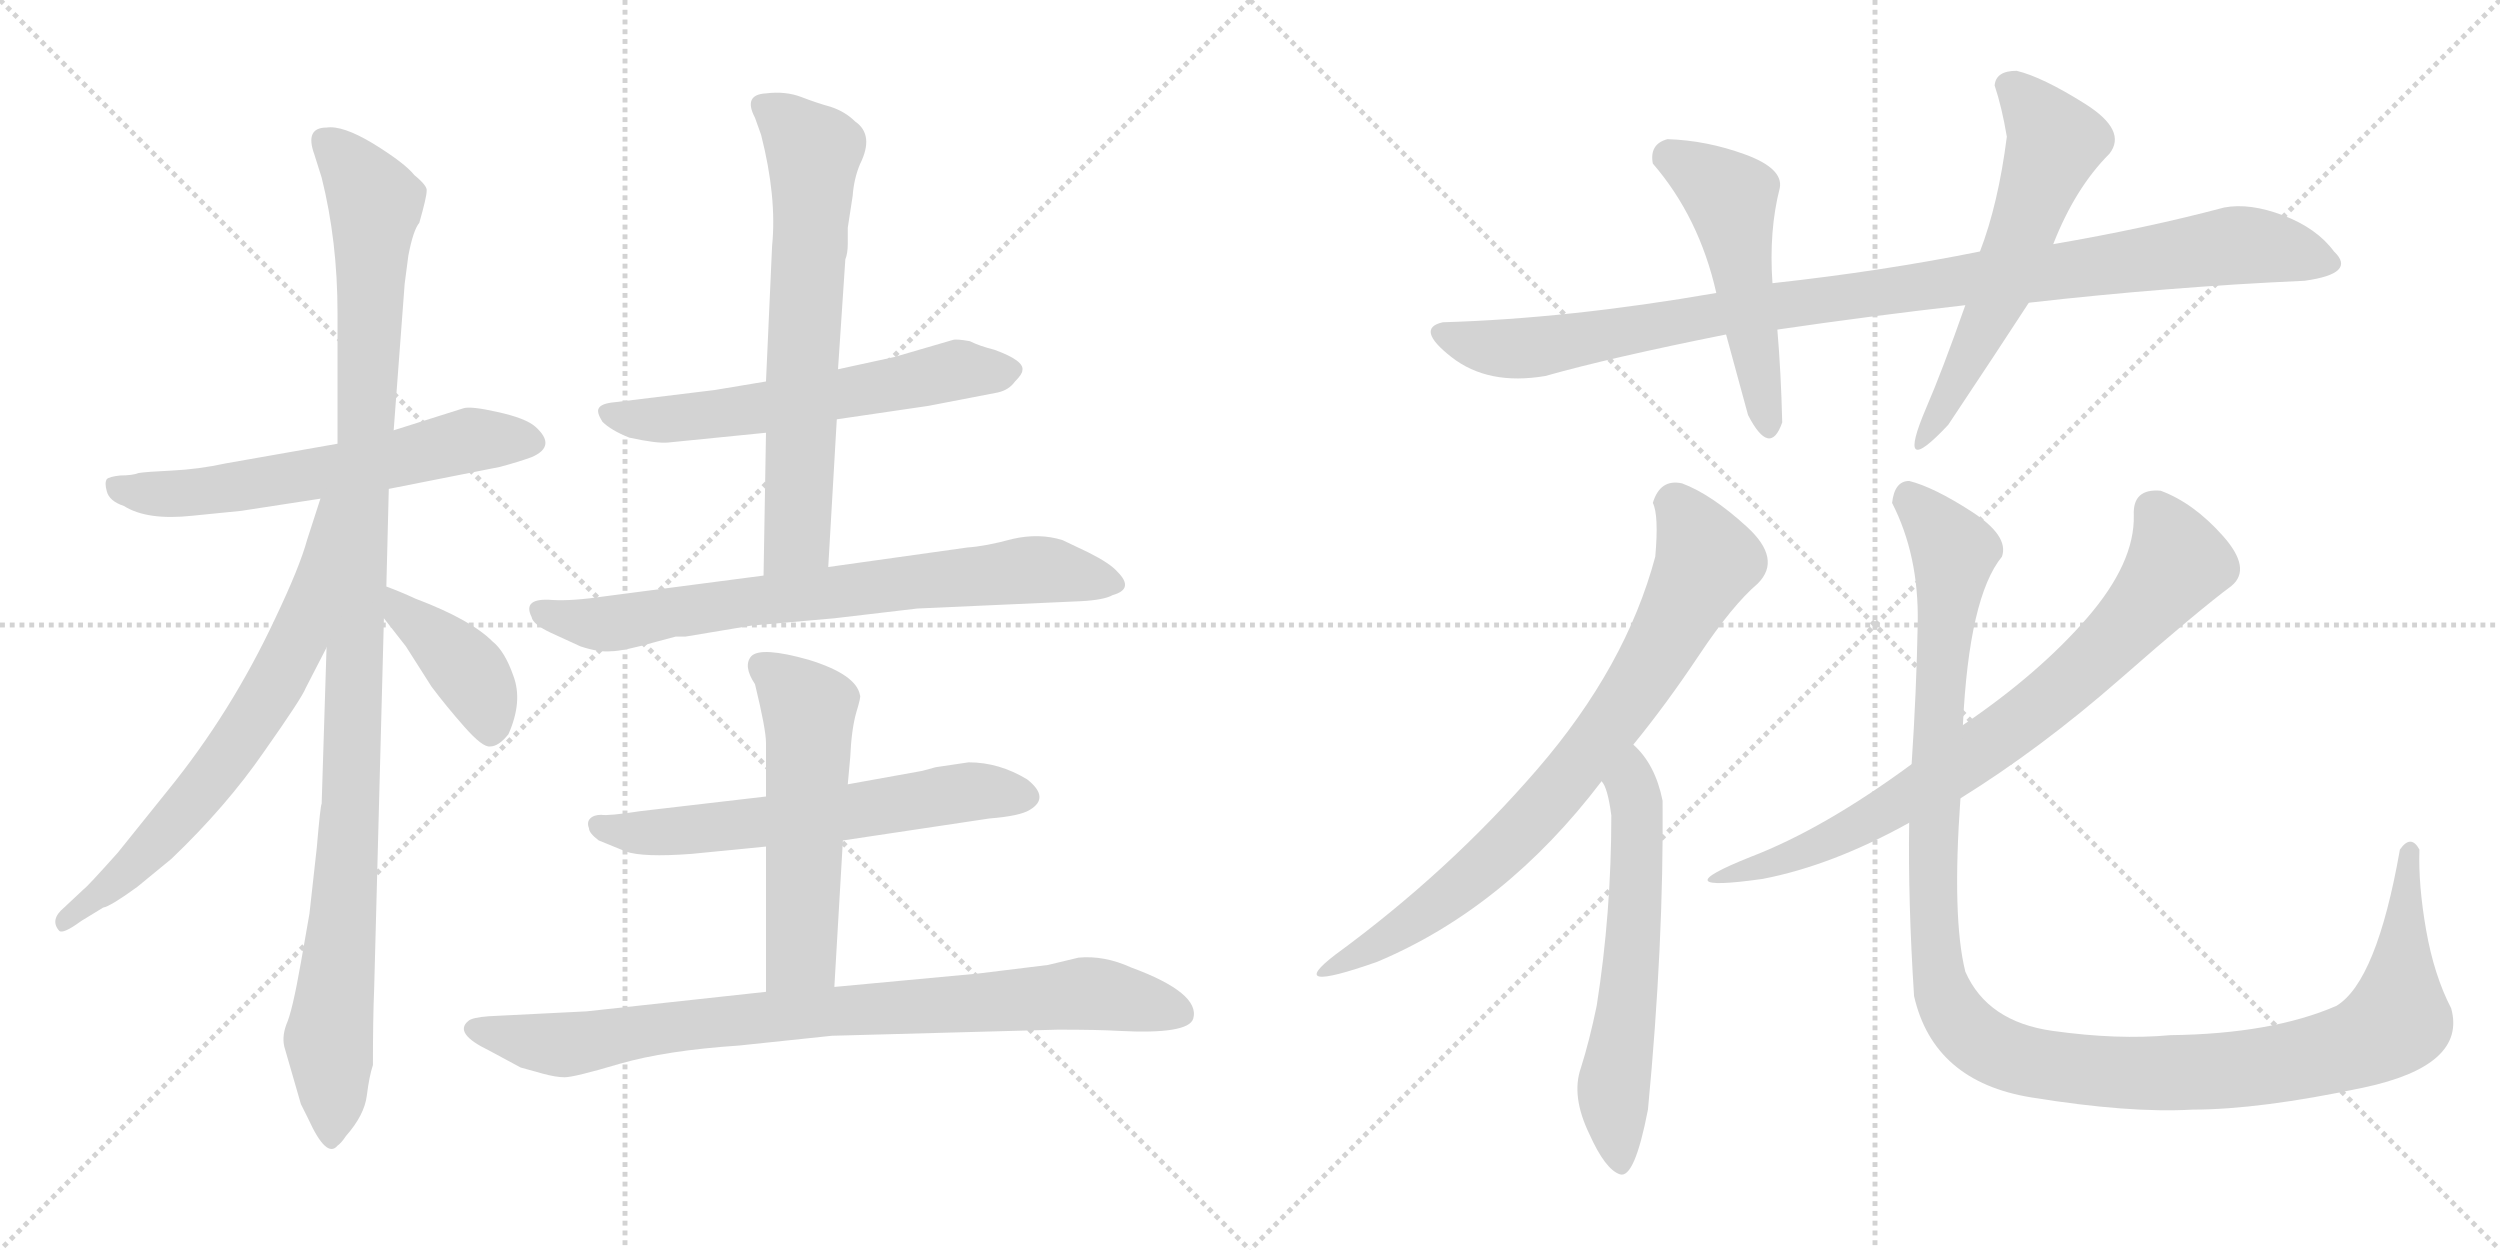 <svg version="1.1" viewBox="0 0 2048 1024" xmlns="http://www.w3.org/2000/svg">
  <g stroke="lightgray" stroke-dasharray="1,1" stroke-width="1" transform="scale(4, 4)">
    <line x1="0" y1="0" x2="256" y2="256"></line>
    <line x1="256" y1="0" x2="0" y2="256"></line>
    <line x1="128" y1="0" x2="128" y2="256"></line>
    <line x1="0" y1="128" x2="256" y2="128"></line>
    <line x1="256" y1="0" x2="512" y2="256"></line>
    <line x1="512" y1="0" x2="256" y2="256"></line>
    <line x1="384" y1="0" x2="384" y2="256"></line>
    <line x1="256" y1="128" x2="512" y2="128"></line>
  </g>
<g transform="scale(1, -1) translate(0, -850)">
   <style type="text/css">
    @keyframes keyframes0 {
      from {
       stroke: black;
       stroke-dashoffset: 600;
       stroke-width: 128;
       }
       66% {
       animation-timing-function: step-end;
       stroke: black;
       stroke-dashoffset: 0;
       stroke-width: 128;
       }
       to {
       stroke: black;
       stroke-width: 1024;
       }
       }
       #make-me-a-hanzi-animation-0 {
         animation: keyframes0 0.738s both;
         animation-delay: 0s;
         animation-timing-function: linear;
       }
    @keyframes keyframes1 {
      from {
       stroke: black;
       stroke-dashoffset: 1087;
       stroke-width: 128;
       }
       78% {
       animation-timing-function: step-end;
       stroke: black;
       stroke-dashoffset: 0;
       stroke-width: 128;
       }
       to {
       stroke: black;
       stroke-width: 1024;
       }
       }
       #make-me-a-hanzi-animation-1 {
         animation: keyframes1 1.135s both;
         animation-delay: 0.738s;
         animation-timing-function: linear;
       }
    @keyframes keyframes2 {
      from {
       stroke: black;
       stroke-dashoffset: 673;
       stroke-width: 128;
       }
       69% {
       animation-timing-function: step-end;
       stroke: black;
       stroke-dashoffset: 0;
       stroke-width: 128;
       }
       to {
       stroke: black;
       stroke-width: 1024;
       }
       }
       #make-me-a-hanzi-animation-2 {
         animation: keyframes2 0.798s both;
         animation-delay: 1.873s;
         animation-timing-function: linear;
       }
    @keyframes keyframes3 {
      from {
       stroke: black;
       stroke-dashoffset: 399;
       stroke-width: 128;
       }
       56% {
       animation-timing-function: step-end;
       stroke: black;
       stroke-dashoffset: 0;
       stroke-width: 128;
       }
       to {
       stroke: black;
       stroke-width: 1024;
       }
       }
       #make-me-a-hanzi-animation-3 {
         animation: keyframes3 0.575s both;
         animation-delay: 2.671s;
         animation-timing-function: linear;
       }
    @keyframes keyframes4 {
      from {
       stroke: black;
       stroke-dashoffset: 588;
       stroke-width: 128;
       }
       66% {
       animation-timing-function: step-end;
       stroke: black;
       stroke-dashoffset: 0;
       stroke-width: 128;
       }
       to {
       stroke: black;
       stroke-width: 1024;
       }
       }
       #make-me-a-hanzi-animation-4 {
         animation: keyframes4 0.729s both;
         animation-delay: 3.245s;
         animation-timing-function: linear;
       }
    @keyframes keyframes5 {
      from {
       stroke: black;
       stroke-dashoffset: 660;
       stroke-width: 128;
       }
       68% {
       animation-timing-function: step-end;
       stroke: black;
       stroke-dashoffset: 0;
       stroke-width: 128;
       }
       to {
       stroke: black;
       stroke-width: 1024;
       }
       }
       #make-me-a-hanzi-animation-5 {
         animation: keyframes5 0.787s both;
         animation-delay: 3.974s;
         animation-timing-function: linear;
       }
    @keyframes keyframes6 {
      from {
       stroke: black;
       stroke-dashoffset: 728;
       stroke-width: 128;
       }
       70% {
       animation-timing-function: step-end;
       stroke: black;
       stroke-dashoffset: 0;
       stroke-width: 128;
       }
       to {
       stroke: black;
       stroke-width: 1024;
       }
       }
       #make-me-a-hanzi-animation-6 {
         animation: keyframes6 0.842s both;
         animation-delay: 4.761s;
         animation-timing-function: linear;
       }
    @keyframes keyframes7 {
      from {
       stroke: black;
       stroke-dashoffset: 608;
       stroke-width: 128;
       }
       66% {
       animation-timing-function: step-end;
       stroke: black;
       stroke-dashoffset: 0;
       stroke-width: 128;
       }
       to {
       stroke: black;
       stroke-width: 1024;
       }
       }
       #make-me-a-hanzi-animation-7 {
         animation: keyframes7 0.745s both;
         animation-delay: 5.603s;
         animation-timing-function: linear;
       }
    @keyframes keyframes8 {
      from {
       stroke: black;
       stroke-dashoffset: 542;
       stroke-width: 128;
       }
       64% {
       animation-timing-function: step-end;
       stroke: black;
       stroke-dashoffset: 0;
       stroke-width: 128;
       }
       to {
       stroke: black;
       stroke-width: 1024;
       }
       }
       #make-me-a-hanzi-animation-8 {
         animation: keyframes8 0.691s both;
         animation-delay: 6.348s;
         animation-timing-function: linear;
       }
    @keyframes keyframes9 {
      from {
       stroke: black;
       stroke-dashoffset: 839;
       stroke-width: 128;
       }
       73% {
       animation-timing-function: step-end;
       stroke: black;
       stroke-dashoffset: 0;
       stroke-width: 128;
       }
       to {
       stroke: black;
       stroke-width: 1024;
       }
       }
       #make-me-a-hanzi-animation-9 {
         animation: keyframes9 0.933s both;
         animation-delay: 7.039s;
         animation-timing-function: linear;
       }
    @keyframes keyframes10 {
      from {
       stroke: black;
       stroke-dashoffset: 986;
       stroke-width: 128;
       }
       76% {
       animation-timing-function: step-end;
       stroke: black;
       stroke-dashoffset: 0;
       stroke-width: 128;
       }
       to {
       stroke: black;
       stroke-width: 1024;
       }
       }
       #make-me-a-hanzi-animation-10 {
         animation: keyframes10 1.052s both;
         animation-delay: 7.972s;
         animation-timing-function: linear;
       }
    @keyframes keyframes11 {
      from {
       stroke: black;
       stroke-dashoffset: 501;
       stroke-width: 128;
       }
       62% {
       animation-timing-function: step-end;
       stroke: black;
       stroke-dashoffset: 0;
       stroke-width: 128;
       }
       to {
       stroke: black;
       stroke-width: 1024;
       }
       }
       #make-me-a-hanzi-animation-11 {
         animation: keyframes11 0.658s both;
         animation-delay: 9.024s;
         animation-timing-function: linear;
       }
    @keyframes keyframes12 {
      from {
       stroke: black;
       stroke-dashoffset: 573;
       stroke-width: 128;
       }
       65% {
       animation-timing-function: step-end;
       stroke: black;
       stroke-dashoffset: 0;
       stroke-width: 128;
       }
       to {
       stroke: black;
       stroke-width: 1024;
       }
       }
       #make-me-a-hanzi-animation-12 {
         animation: keyframes12 0.716s both;
         animation-delay: 9.682s;
         animation-timing-function: linear;
       }
    @keyframes keyframes13 {
      from {
       stroke: black;
       stroke-dashoffset: 756;
       stroke-width: 128;
       }
       71% {
       animation-timing-function: step-end;
       stroke: black;
       stroke-dashoffset: 0;
       stroke-width: 128;
       }
       to {
       stroke: black;
       stroke-width: 1024;
       }
       }
       #make-me-a-hanzi-animation-13 {
         animation: keyframes13 0.865s both;
         animation-delay: 10.398s;
         animation-timing-function: linear;
       }
    @keyframes keyframes14 {
      from {
       stroke: black;
       stroke-dashoffset: 591;
       stroke-width: 128;
       }
       66% {
       animation-timing-function: step-end;
       stroke: black;
       stroke-dashoffset: 0;
       stroke-width: 128;
       }
       to {
       stroke: black;
       stroke-width: 1024;
       }
       }
       #make-me-a-hanzi-animation-14 {
         animation: keyframes14 0.731s both;
         animation-delay: 11.264s;
         animation-timing-function: linear;
       }
    @keyframes keyframes15 {
      from {
       stroke: black;
       stroke-dashoffset: 754;
       stroke-width: 128;
       }
       71% {
       animation-timing-function: step-end;
       stroke: black;
       stroke-dashoffset: 0;
       stroke-width: 128;
       }
       to {
       stroke: black;
       stroke-width: 1024;
       }
       }
       #make-me-a-hanzi-animation-15 {
         animation: keyframes15 0.864s both;
         animation-delay: 11.995s;
         animation-timing-function: linear;
       }
    @keyframes keyframes16 {
      from {
       stroke: black;
       stroke-dashoffset: 1218;
       stroke-width: 128;
       }
       80% {
       animation-timing-function: step-end;
       stroke: black;
       stroke-dashoffset: 0;
       stroke-width: 128;
       }
       to {
       stroke: black;
       stroke-width: 1024;
       }
       }
       #make-me-a-hanzi-animation-16 {
         animation: keyframes16 1.241s both;
         animation-delay: 12.858s;
         animation-timing-function: linear;
       }
</style>
<path d="M 318.5 449.5 L 409.5 467.5 Q 424.5 471.5 435.5 475.5 Q 456.5 484.5 438.5 500.5 Q 430.5 507.5 407.5 512.5 Q 385.5 517.5 379.5 515.5 L 322.5 497.5 L 276.5 486.5 L 185.5 470.5 Q 162.5 465.5 140.5 464.5 Q 119.5 463.5 113.5 462.5 Q 108.5 460.5 98.5 460.5 Q 89.5 459.5 87.5 457.5 Q 85.5 454.5 87.5 447.5 Q 89.5 439.5 101.5 435.5 Q 120.5 423.5 157.5 427.5 L 197.5 431.5 L 262.5 441.5 L 318.5 449.5 Z" fill="lightgray"></path> 
<path d="M 233.5 -9.5 L 246.5 -54.5 L 252.5 -66.5 Q 267.5 -99.5 276.5 -88.5 Q 279.5 -86.5 283.5 -80.5 Q 298.5 -63.5 300.5 -47.5 Q 302.5 -31.5 305.5 -22.5 Q 305.5 16.5 306.5 39.5 L 314.5 343.5 L 316.5 369.5 L 318.5 449.5 L 322.5 497.5 L 331.5 617.5 L 334.5 640.5 Q 338.5 661.5 343.5 667.5 Q 349.5 688.5 349.5 693.5 Q 350.5 697.5 339.5 706.5 Q 331.5 716.5 305.5 732.5 Q 280.5 747.5 267.5 745.5 Q 249.5 745.5 257.5 723.5 L 263.5 704.5 Q 276.5 652.5 276.5 593.5 L 276.5 486.5 L 267.5 319.5 L 263.5 191.5 Q 262.5 190.5 259.5 155.5 L 253.5 101.5 L 246.5 61.5 Q 239.5 21.5 234.5 10.5 Q 230.5 -0.5 233.5 -9.5 Z" fill="lightgray"></path> 
<path d="M 262.5 441.5 L 251.5 407.5 Q 245.5 385.5 225.5 343.5 Q 189.5 266.5 137.5 202.5 L 96.5 151.5 Q 71.5 123.5 68.5 121.5 L 52.5 106.5 Q 40.5 96.5 48.5 87.5 Q 51.5 84.5 66.5 95.5 L 84.5 106.5 Q 90.5 107.5 112.5 123.5 L 140.5 146.5 Q 185.5 189.5 216.5 234.5 Q 247.5 278.5 250.5 286.5 L 267.5 319.5 C 346.5 473.5 271.5 470.5 262.5 441.5 Z" fill="lightgray"></path> 
<path d="M 314.5 343.5 L 332.5 320.5 L 353.5 287.5 Q 365.5 271.5 380.5 254.5 Q 395.5 237.5 401.5 238.5 Q 408.5 238.5 416.5 248.5 Q 428.5 275.5 420.5 296.5 Q 413.5 316.5 403.5 324.5 Q 385.5 342.5 340.5 359.5 Q 327.5 365.5 316.5 369.5 C 288.5 380.5 296.5 367.5 314.5 343.5 Z" fill="lightgray"></path> 
<path d="M 685.5 506.5 L 760.5 517.5 L 817.5 528.5 Q 826.5 530.5 831.5 537.5 Q 837.5 543.5 837.5 546.5 Q 839.5 554.5 814.5 563.5 Q 802.5 566.5 794.5 570.5 Q 783.5 572.5 780.5 571.5 L 732.5 557.5 L 686.5 547.5 L 627.5 537.5 L 585.5 530.5 L 503.5 520.5 Q 492.5 519.5 490.5 515.5 Q 488.5 512.5 493.5 504.5 Q 500.5 497.5 515.5 491.5 Q 538.5 486.5 547.5 487.5 L 627.5 495.5 L 685.5 506.5 Z" fill="lightgray"></path> 
<path d="M 678.5 385.5 L 685.5 506.5 L 686.5 547.5 L 692.5 637.5 Q 694.5 642.5 694.5 650.5 L 694.5 663.5 L 698.5 689.5 Q 699.5 703.5 704.5 715.5 Q 716.5 739.5 700.5 750.5 Q 692.5 758.5 680.5 762.5 Q 669.5 765.5 656.5 770.5 Q 643.5 775.5 627.5 773.5 Q 608.5 772.5 618.5 753.5 L 623.5 739.5 Q 636.5 688.5 632.5 648.5 L 627.5 537.5 L 627.5 495.5 L 625.5 378.5 C 624.5 348.5 676.5 355.5 678.5 385.5 Z" fill="lightgray"></path> 
<path d="M 751.5 351.5 L 885.5 357.5 Q 904.5 358.5 911.5 362.5 Q 929.5 367.5 915.5 381.5 Q 909.5 388.5 891.5 397.5 L 870.5 407.5 Q 851.5 413.5 829.5 408.5 Q 807.5 402.5 792.5 401.5 L 678.5 385.5 L 625.5 378.5 L 495.5 361.5 Q 468.5 357.5 452.5 358.5 Q 427.5 360.5 435.5 344.5 Q 436.5 338.5 451.5 331.5 L 475.5 320.5 Q 490.5 315.5 500.5 316.5 Q 510.5 316.5 538.5 324.5 L 553.5 328.5 L 561.5 328.5 L 615.5 337.5 L 683.5 343.5 L 751.5 351.5 Z" fill="lightgray"></path> 
<path d="M 793.5 225.5 L 766.5 221.5 L 755.5 218.5 L 694.5 207.5 L 627.5 197.5 L 524.5 185.5 Q 498.5 181.5 492.5 182.5 Q 486.5 182.5 483.5 179.5 Q 480.5 176.5 482.5 171.5 Q 482.5 167.5 490.5 161.5 L 512.5 152.5 Q 526.5 147.5 566.5 150.5 L 627.5 156.5 L 690.5 161.5 L 810.5 179.5 Q 835.5 181.5 843.5 186.5 Q 860.5 196.5 841.5 211.5 Q 818.5 225.5 793.5 225.5 Z" fill="lightgray"></path> 
<path d="M 694.5 207.5 L 696.5 229.5 Q 697.5 252.5 701.5 266.5 Q 705.5 279.5 704.5 280.5 Q 701.5 297.5 662.5 309.5 Q 623.5 320.5 615.5 312.5 Q 608.5 304.5 618.5 289.5 Q 627.5 252.5 627.5 241.5 L 627.5 197.5 L 627.5 156.5 L 627.5 37.5 C 627.5 7.5 681.5 11.5 683.5 41.5 L 690.5 161.5 L 694.5 207.5 Z" fill="lightgray"></path> 
<path d="M 627.5 37.5 L 480.5 21.5 L 400.5 17.5 Q 386.5 16.5 383.5 13.5 Q 371.5 3.5 400.5 -10.5 L 426.5 -24.5 L 444.5 -29.5 Q 455.5 -32.5 462.5 -32.5 Q 470.5 -32.5 507.5 -21.5 Q 545.5 -10.5 605.5 -6.5 L 681.5 1.5 L 866.5 6.5 Q 900.5 6.5 916.5 5.5 Q 973.5 2.5 977.5 15.5 Q 983.5 36.5 926.5 57.5 Q 904.5 67.5 883.5 65.5 L 858.5 59.5 L 801.5 52.5 L 683.5 41.5 L 627.5 37.5 Z" fill="lightgray"></path> 
<path d="M 1888.0 620.0 Q 1931.0 626.0 1912.0 644.0 Q 1898.0 663.0 1870.5 673.5 Q 1843.0 684.0 1822.0 680.0 Q 1758.0 663.0 1682.0 650.0 L 1622.0 644.0 Q 1543.0 628.0 1452.0 618.0 L 1406.0 610.0 Q 1285.0 589.0 1182.0 586.0 Q 1159.0 581.0 1189.0 557.5 Q 1219.0 534.0 1266.0 542.0 Q 1319.0 557.0 1414.0 576.0 L 1456.0 580.0 Q 1531.0 591.0 1610.0 600.0 L 1662.0 602.0 Q 1776.0 615.0 1888.0 620.0 Z" fill="lightgray"></path> 
<path d="M 1452.0 618.0 Q 1449.0 661.0 1458.0 696.0 Q 1461.0 712.0 1429.5 723.5 Q 1398.0 735.0 1366.0 736.0 Q 1351.0 732.0 1354.0 716.0 Q 1392.0 672.0 1406.0 610.0 L 1414.0 576.0 Q 1423.0 543.0 1432.0 510.0 Q 1450.0 475.0 1460.0 504.0 Q 1459.0 545.0 1456.0 580.0 L 1452.0 618.0 Z" fill="lightgray"></path> 
<path d="M 1682.0 650.0 Q 1700.0 696.0 1728.0 724.0 Q 1743.0 743.0 1708.0 765.0 Q 1673.0 787.0 1652.0 792.0 Q 1635.0 792.0 1634.0 780.0 Q 1640.0 762.0 1644.0 738.0 Q 1637.0 683.0 1622.0 644.0 L 1610.0 600.0 Q 1591.0 546.0 1578.0 516.0 Q 1552.0 455.0 1596.0 502.0 Q 1636.0 562.0 1662.0 602.0 L 1682.0 650.0 Z" fill="lightgray"></path> 
<path d="M 1378.0 454.0 Q 1360.0 458.0 1354.0 438.0 Q 1359.0 428.0 1356.0 394.0 Q 1332.0 304.0 1259.5 220.0 Q 1187.0 136.0 1094.0 68.0 Q 1051.0 35.0 1128.0 62.0 Q 1233.0 106.0 1312.0 210.0 L 1338.0 240.0 Q 1365.0 273.0 1392.0 313.5 Q 1419.0 354.0 1440.0 372.0 Q 1460.0 392.0 1431.0 418.5 Q 1402.0 445.0 1378.0 454.0 Z" fill="lightgray"></path> 
<path d="M 1312.0 210.0 Q 1317.0 205.0 1320.0 182.0 Q 1320.0 102.0 1308.0 26.0 Q 1302.0 -3.0 1295.0 -25.0 Q 1287.0 -48.0 1302.0 -79.0 Q 1315.0 -108.0 1327.0 -112.0 Q 1339.0 -116.0 1350.0 -59.0 Q 1363.0 77.0 1362.0 194.0 Q 1356.0 224.0 1338.0 240.0 C 1317.0 262.0 1299.0 237.0 1312.0 210.0 Z" fill="lightgray"></path> 
<path d="M 1606.0 196.0 Q 1672.0 237.0 1736.5 293.5 Q 1801.0 350.0 1828.0 370.0 Q 1845.0 384.0 1821.0 411.0 Q 1797.0 438.0 1770.0 448.0 Q 1747.0 450.0 1748.0 428.0 Q 1749.0 389.0 1709.5 343.5 Q 1670.0 298.0 1608.0 256.0 L 1566.0 224.0 Q 1494.0 171.0 1434.0 148.0 Q 1359.0 118.0 1444.0 130.0 Q 1501.0 141.0 1564.0 176.0 L 1606.0 196.0 Z" fill="lightgray"></path> 
<path d="M 1966.0 154.0 Q 1947.0 46.0 1914.0 26.0 Q 1861.0 3.0 1778.0 2.0 Q 1735.0 -2.0 1681.5 5.5 Q 1628.0 13.0 1610.0 54.0 Q 1599.0 98.0 1606.0 196.0 L 1608.0 256.0 Q 1613.0 361.0 1640.0 394.0 Q 1646.0 411.0 1615.0 431.0 Q 1584.0 451.0 1564.0 456.0 Q 1552.0 456.0 1550.0 438.0 Q 1572.0 395.0 1571.0 339.5 Q 1570.0 284.0 1566.0 224.0 L 1564.0 176.0 Q 1563.0 112.0 1568.0 34.0 Q 1584.0 -36.0 1664.0 -49.0 Q 1744.0 -62.0 1796.0 -59.0 Q 1851.0 -59.0 1936.0 -41.0 Q 2021.0 -23.0 2008.0 24.0 Q 1994.0 51.0 1987.5 88.0 Q 1981.0 125.0 1982.0 154.0 Q 1975.0 167.0 1966.0 154.0 Z" fill="lightgray"></path> 
      <clipPath id="make-me-a-hanzi-clip-0">
      <path d="M 318.5 449.5 L 409.5 467.5 Q 424.5 471.5 435.5 475.5 Q 456.5 484.5 438.5 500.5 Q 430.5 507.5 407.5 512.5 Q 385.5 517.5 379.5 515.5 L 322.5 497.5 L 276.5 486.5 L 185.5 470.5 Q 162.5 465.5 140.5 464.5 Q 119.5 463.5 113.5 462.5 Q 108.5 460.5 98.5 460.5 Q 89.5 459.5 87.5 457.5 Q 85.5 454.5 87.5 447.5 Q 89.5 439.5 101.5 435.5 Q 120.5 423.5 157.5 427.5 L 197.5 431.5 L 262.5 441.5 L 318.5 449.5 Z" fill="lightgray"></path>
      </clipPath>
      <path clip-path="url(#make-me-a-hanzi-clip-0)" d="M 94.5 452.5 L 113.5 446.5 L 162.5 446.5 L 294.5 467.5 L 385.5 489.5 L 433.5 488.5 " fill="none" id="make-me-a-hanzi-animation-0" stroke-dasharray="472 944" stroke-linecap="round"></path>

      <clipPath id="make-me-a-hanzi-clip-1">
      <path d="M 233.5 -9.5 L 246.5 -54.5 L 252.5 -66.5 Q 267.5 -99.5 276.5 -88.5 Q 279.5 -86.5 283.5 -80.5 Q 298.5 -63.5 300.5 -47.5 Q 302.5 -31.5 305.5 -22.5 Q 305.5 16.5 306.5 39.5 L 314.5 343.5 L 316.5 369.5 L 318.5 449.5 L 322.5 497.5 L 331.5 617.5 L 334.5 640.5 Q 338.5 661.5 343.5 667.5 Q 349.5 688.5 349.5 693.5 Q 350.5 697.5 339.5 706.5 Q 331.5 716.5 305.5 732.5 Q 280.5 747.5 267.5 745.5 Q 249.5 745.5 257.5 723.5 L 263.5 704.5 Q 276.5 652.5 276.5 593.5 L 276.5 486.5 L 267.5 319.5 L 263.5 191.5 Q 262.5 190.5 259.5 155.5 L 253.5 101.5 L 246.5 61.5 Q 239.5 21.5 234.5 10.5 Q 230.5 -0.5 233.5 -9.5 Z" fill="lightgray"></path>
      </clipPath>
      <path clip-path="url(#make-me-a-hanzi-clip-1)" d="M 266.5 732.5 L 286.5 715.5 L 307.5 679.5 L 285.5 154.5 L 269.5 -1.5 L 270.5 -82.5 " fill="none" id="make-me-a-hanzi-animation-1" stroke-dasharray="959 1918" stroke-linecap="round"></path>

      <clipPath id="make-me-a-hanzi-clip-2">
      <path d="M 262.5 441.5 L 251.5 407.5 Q 245.5 385.5 225.5 343.5 Q 189.5 266.5 137.5 202.5 L 96.5 151.5 Q 71.5 123.5 68.5 121.5 L 52.5 106.5 Q 40.5 96.5 48.5 87.5 Q 51.5 84.5 66.5 95.5 L 84.5 106.5 Q 90.5 107.5 112.5 123.5 L 140.5 146.5 Q 185.5 189.5 216.5 234.5 Q 247.5 278.5 250.5 286.5 L 267.5 319.5 C 346.5 473.5 271.5 470.5 262.5 441.5 Z" fill="lightgray"></path>
      </clipPath>
      <path clip-path="url(#make-me-a-hanzi-clip-2)" d="M 269.5 435.5 L 243.5 325.5 L 205.5 256.5 L 131.5 164.5 L 51.5 93.5 " fill="none" id="make-me-a-hanzi-animation-2" stroke-dasharray="545 1090" stroke-linecap="round"></path>

      <clipPath id="make-me-a-hanzi-clip-3">
      <path d="M 314.5 343.5 L 332.5 320.5 L 353.5 287.5 Q 365.5 271.5 380.5 254.5 Q 395.5 237.5 401.5 238.5 Q 408.5 238.5 416.5 248.5 Q 428.5 275.5 420.5 296.5 Q 413.5 316.5 403.5 324.5 Q 385.5 342.5 340.5 359.5 Q 327.5 365.5 316.5 369.5 C 288.5 380.5 296.5 367.5 314.5 343.5 Z" fill="lightgray"></path>
      </clipPath>
      <path clip-path="url(#make-me-a-hanzi-clip-3)" d="M 320.5 362.5 L 330.5 346.5 L 386.5 297.5 L 401.5 250.5 " fill="none" id="make-me-a-hanzi-animation-3" stroke-dasharray="271 542" stroke-linecap="round"></path>

      <clipPath id="make-me-a-hanzi-clip-4">
      <path d="M 685.5 506.5 L 760.5 517.5 L 817.5 528.5 Q 826.5 530.5 831.5 537.5 Q 837.5 543.5 837.5 546.5 Q 839.5 554.5 814.5 563.5 Q 802.5 566.5 794.5 570.5 Q 783.5 572.5 780.5 571.5 L 732.5 557.5 L 686.5 547.5 L 627.5 537.5 L 585.5 530.5 L 503.5 520.5 Q 492.5 519.5 490.5 515.5 Q 488.5 512.5 493.5 504.5 Q 500.5 497.5 515.5 491.5 Q 538.5 486.5 547.5 487.5 L 627.5 495.5 L 685.5 506.5 Z" fill="lightgray"></path>
      </clipPath>
      <path clip-path="url(#make-me-a-hanzi-clip-4)" d="M 499.5 511.5 L 552.5 506.5 L 690.5 526.5 L 785.5 547.5 L 827.5 546.5 " fill="none" id="make-me-a-hanzi-animation-4" stroke-dasharray="460 920" stroke-linecap="round"></path>

      <clipPath id="make-me-a-hanzi-clip-5">
      <path d="M 678.5 385.5 L 685.5 506.5 L 686.5 547.5 L 692.5 637.5 Q 694.5 642.5 694.5 650.5 L 694.5 663.5 L 698.5 689.5 Q 699.5 703.5 704.5 715.5 Q 716.5 739.5 700.5 750.5 Q 692.5 758.5 680.5 762.5 Q 669.5 765.5 656.5 770.5 Q 643.5 775.5 627.5 773.5 Q 608.5 772.5 618.5 753.5 L 623.5 739.5 Q 636.5 688.5 632.5 648.5 L 627.5 537.5 L 627.5 495.5 L 625.5 378.5 C 624.5 348.5 676.5 355.5 678.5 385.5 Z" fill="lightgray"></path>
      </clipPath>
      <path clip-path="url(#make-me-a-hanzi-clip-5)" d="M 625.5 762.5 L 666.5 725.5 L 653.5 409.5 L 631.5 385.5 " fill="none" id="make-me-a-hanzi-animation-5" stroke-dasharray="532 1064" stroke-linecap="round"></path>

      <clipPath id="make-me-a-hanzi-clip-6">
      <path d="M 751.5 351.5 L 885.5 357.5 Q 904.5 358.5 911.5 362.5 Q 929.5 367.5 915.5 381.5 Q 909.5 388.5 891.5 397.5 L 870.5 407.5 Q 851.5 413.5 829.5 408.5 Q 807.5 402.5 792.5 401.5 L 678.5 385.5 L 625.5 378.5 L 495.5 361.5 Q 468.5 357.5 452.5 358.5 Q 427.5 360.5 435.5 344.5 Q 436.5 338.5 451.5 331.5 L 475.5 320.5 Q 490.5 315.5 500.5 316.5 Q 510.5 316.5 538.5 324.5 L 553.5 328.5 L 561.5 328.5 L 615.5 337.5 L 683.5 343.5 L 751.5 351.5 Z" fill="lightgray"></path>
      </clipPath>
      <path clip-path="url(#make-me-a-hanzi-clip-6)" d="M 445.5 350.5 L 495.5 338.5 L 840.5 383.5 L 912.5 372.5 " fill="none" id="make-me-a-hanzi-animation-6" stroke-dasharray="600 1200" stroke-linecap="round"></path>

      <clipPath id="make-me-a-hanzi-clip-7">
      <path d="M 793.5 225.5 L 766.5 221.5 L 755.5 218.5 L 694.5 207.5 L 627.5 197.5 L 524.5 185.5 Q 498.5 181.5 492.5 182.5 Q 486.5 182.5 483.5 179.5 Q 480.5 176.5 482.5 171.5 Q 482.5 167.5 490.5 161.5 L 512.5 152.5 Q 526.5 147.5 566.5 150.5 L 627.5 156.5 L 690.5 161.5 L 810.5 179.5 Q 835.5 181.5 843.5 186.5 Q 860.5 196.5 841.5 211.5 Q 818.5 225.5 793.5 225.5 Z" fill="lightgray"></path>
      </clipPath>
      <path clip-path="url(#make-me-a-hanzi-clip-7)" d="M 490.5 174.5 L 500.5 169.5 L 556.5 168.5 L 790.5 201.5 L 838.5 198.5 " fill="none" id="make-me-a-hanzi-animation-7" stroke-dasharray="480 960" stroke-linecap="round"></path>

      <clipPath id="make-me-a-hanzi-clip-8">
      <path d="M 694.5 207.5 L 696.5 229.5 Q 697.5 252.5 701.5 266.5 Q 705.5 279.5 704.5 280.5 Q 701.5 297.5 662.5 309.5 Q 623.5 320.5 615.5 312.5 Q 608.5 304.5 618.5 289.5 Q 627.5 252.5 627.5 241.5 L 627.5 197.5 L 627.5 156.5 L 627.5 37.5 C 627.5 7.5 681.5 11.5 683.5 41.5 L 690.5 161.5 L 694.5 207.5 Z" fill="lightgray"></path>
      </clipPath>
      <path clip-path="url(#make-me-a-hanzi-clip-8)" d="M 623.5 305.5 L 662.5 268.5 L 656.5 68.5 L 634.5 44.5 " fill="none" id="make-me-a-hanzi-animation-8" stroke-dasharray="414 828" stroke-linecap="round"></path>

      <clipPath id="make-me-a-hanzi-clip-9">
      <path d="M 627.5 37.5 L 480.5 21.5 L 400.5 17.5 Q 386.5 16.5 383.5 13.5 Q 371.5 3.5 400.5 -10.5 L 426.5 -24.5 L 444.5 -29.5 Q 455.5 -32.5 462.5 -32.5 Q 470.5 -32.5 507.5 -21.5 Q 545.5 -10.5 605.5 -6.5 L 681.5 1.5 L 866.5 6.5 Q 900.5 6.5 916.5 5.5 Q 973.5 2.5 977.5 15.5 Q 983.5 36.5 926.5 57.5 Q 904.5 67.5 883.5 65.5 L 858.5 59.5 L 801.5 52.5 L 683.5 41.5 L 627.5 37.5 Z" fill="lightgray"></path>
      </clipPath>
      <path clip-path="url(#make-me-a-hanzi-clip-9)" d="M 389.5 6.5 L 460.5 -5.5 L 649.5 19.5 L 883.5 35.5 L 967.5 19.5 " fill="none" id="make-me-a-hanzi-animation-9" stroke-dasharray="711 1422" stroke-linecap="round"></path>

      <clipPath id="make-me-a-hanzi-clip-10">
      <path d="M 1888.0 620.0 Q 1931.0 626.0 1912.0 644.0 Q 1898.0 663.0 1870.5 673.5 Q 1843.0 684.0 1822.0 680.0 Q 1758.0 663.0 1682.0 650.0 L 1622.0 644.0 Q 1543.0 628.0 1452.0 618.0 L 1406.0 610.0 Q 1285.0 589.0 1182.0 586.0 Q 1159.0 581.0 1189.0 557.5 Q 1219.0 534.0 1266.0 542.0 Q 1319.0 557.0 1414.0 576.0 L 1456.0 580.0 Q 1531.0 591.0 1610.0 600.0 L 1662.0 602.0 Q 1776.0 615.0 1888.0 620.0 Z" fill="lightgray"></path>
      </clipPath>
      <path clip-path="url(#make-me-a-hanzi-clip-10)" d="M 1186.0 572.0 L 1254.0 565.0 L 1417.0 595.0 L 1831.0 649.0 L 1908.0 635.0 " fill="none" id="make-me-a-hanzi-animation-10" stroke-dasharray="858 1716" stroke-linecap="round"></path>

      <clipPath id="make-me-a-hanzi-clip-11">
      <path d="M 1452.0 618.0 Q 1449.0 661.0 1458.0 696.0 Q 1461.0 712.0 1429.5 723.5 Q 1398.0 735.0 1366.0 736.0 Q 1351.0 732.0 1354.0 716.0 Q 1392.0 672.0 1406.0 610.0 L 1414.0 576.0 Q 1423.0 543.0 1432.0 510.0 Q 1450.0 475.0 1460.0 504.0 Q 1459.0 545.0 1456.0 580.0 L 1452.0 618.0 Z" fill="lightgray"></path>
      </clipPath>
      <path clip-path="url(#make-me-a-hanzi-clip-11)" d="M 1368.0 721.0 L 1418.0 688.0 L 1446.0 505.0 " fill="none" id="make-me-a-hanzi-animation-11" stroke-dasharray="373 746" stroke-linecap="round"></path>

      <clipPath id="make-me-a-hanzi-clip-12">
      <path d="M 1682.0 650.0 Q 1700.0 696.0 1728.0 724.0 Q 1743.0 743.0 1708.0 765.0 Q 1673.0 787.0 1652.0 792.0 Q 1635.0 792.0 1634.0 780.0 Q 1640.0 762.0 1644.0 738.0 Q 1637.0 683.0 1622.0 644.0 L 1610.0 600.0 Q 1591.0 546.0 1578.0 516.0 Q 1552.0 455.0 1596.0 502.0 Q 1636.0 562.0 1662.0 602.0 L 1682.0 650.0 Z" fill="lightgray"></path>
      </clipPath>
      <path clip-path="url(#make-me-a-hanzi-clip-12)" d="M 1648.0 778.0 L 1684.0 733.0 L 1633.0 598.0 L 1592.0 515.0 L 1578.0 498.0 " fill="none" id="make-me-a-hanzi-animation-12" stroke-dasharray="445 890" stroke-linecap="round"></path>

      <clipPath id="make-me-a-hanzi-clip-13">
      <path d="M 1378.0 454.0 Q 1360.0 458.0 1354.0 438.0 Q 1359.0 428.0 1356.0 394.0 Q 1332.0 304.0 1259.5 220.0 Q 1187.0 136.0 1094.0 68.0 Q 1051.0 35.0 1128.0 62.0 Q 1233.0 106.0 1312.0 210.0 L 1338.0 240.0 Q 1365.0 273.0 1392.0 313.5 Q 1419.0 354.0 1440.0 372.0 Q 1460.0 392.0 1431.0 418.5 Q 1402.0 445.0 1378.0 454.0 Z" fill="lightgray"></path>
      </clipPath>
      <path clip-path="url(#make-me-a-hanzi-clip-13)" d="M 1370.0 437.0 L 1391.0 409.0 L 1397.0 387.0 L 1323.0 261.0 L 1235.0 158.0 L 1167.0 101.0 L 1119.0 73.0 L 1110.0 59.0 " fill="none" id="make-me-a-hanzi-animation-13" stroke-dasharray="628 1256" stroke-linecap="round"></path>

      <clipPath id="make-me-a-hanzi-clip-14">
      <path d="M 1312.0 210.0 Q 1317.0 205.0 1320.0 182.0 Q 1320.0 102.0 1308.0 26.0 Q 1302.0 -3.0 1295.0 -25.0 Q 1287.0 -48.0 1302.0 -79.0 Q 1315.0 -108.0 1327.0 -112.0 Q 1339.0 -116.0 1350.0 -59.0 Q 1363.0 77.0 1362.0 194.0 Q 1356.0 224.0 1338.0 240.0 C 1317.0 262.0 1299.0 237.0 1312.0 210.0 Z" fill="lightgray"></path>
      </clipPath>
      <path clip-path="url(#make-me-a-hanzi-clip-14)" d="M 1338.0 231.0 L 1339.0 97.0 L 1322.0 -37.0 L 1327.0 -103.0 " fill="none" id="make-me-a-hanzi-animation-14" stroke-dasharray="463 926" stroke-linecap="round"></path>

      <clipPath id="make-me-a-hanzi-clip-15">
      <path d="M 1606.0 196.0 Q 1672.0 237.0 1736.5 293.5 Q 1801.0 350.0 1828.0 370.0 Q 1845.0 384.0 1821.0 411.0 Q 1797.0 438.0 1770.0 448.0 Q 1747.0 450.0 1748.0 428.0 Q 1749.0 389.0 1709.5 343.5 Q 1670.0 298.0 1608.0 256.0 L 1566.0 224.0 Q 1494.0 171.0 1434.0 148.0 Q 1359.0 118.0 1444.0 130.0 Q 1501.0 141.0 1564.0 176.0 L 1606.0 196.0 Z" fill="lightgray"></path>
      </clipPath>
      <path clip-path="url(#make-me-a-hanzi-clip-15)" d="M 1765.0 431.0 L 1784.0 389.0 L 1714.0 308.0 L 1634.0 243.0 L 1563.0 196.0 L 1421.0 129.0 " fill="none" id="make-me-a-hanzi-animation-15" stroke-dasharray="626 1252" stroke-linecap="round"></path>

      <clipPath id="make-me-a-hanzi-clip-16">
      <path d="M 1966.0 154.0 Q 1947.0 46.0 1914.0 26.0 Q 1861.0 3.0 1778.0 2.0 Q 1735.0 -2.0 1681.5 5.5 Q 1628.0 13.0 1610.0 54.0 Q 1599.0 98.0 1606.0 196.0 L 1608.0 256.0 Q 1613.0 361.0 1640.0 394.0 Q 1646.0 411.0 1615.0 431.0 Q 1584.0 451.0 1564.0 456.0 Q 1552.0 456.0 1550.0 438.0 Q 1572.0 395.0 1571.0 339.5 Q 1570.0 284.0 1566.0 224.0 L 1564.0 176.0 Q 1563.0 112.0 1568.0 34.0 Q 1584.0 -36.0 1664.0 -49.0 Q 1744.0 -62.0 1796.0 -59.0 Q 1851.0 -59.0 1936.0 -41.0 Q 2021.0 -23.0 2008.0 24.0 Q 1994.0 51.0 1987.5 88.0 Q 1981.0 125.0 1982.0 154.0 Q 1975.0 167.0 1966.0 154.0 Z" fill="lightgray"></path>
      </clipPath>
      <path clip-path="url(#make-me-a-hanzi-clip-16)" d="M 1565.0 441.0 L 1601.0 397.0 L 1590.0 304.0 L 1584.0 93.0 L 1593.0 33.0 L 1623.0 -4.0 L 1660.0 -20.0 L 1766.0 -30.0 L 1855.0 -24.0 L 1941.0 -1.0 L 1964.0 14.0 L 1969.0 142.0 L 1974.0 152.0 " fill="none" id="make-me-a-hanzi-animation-16" stroke-dasharray="1090 2180" stroke-linecap="round"></path>

</g>
</svg>
